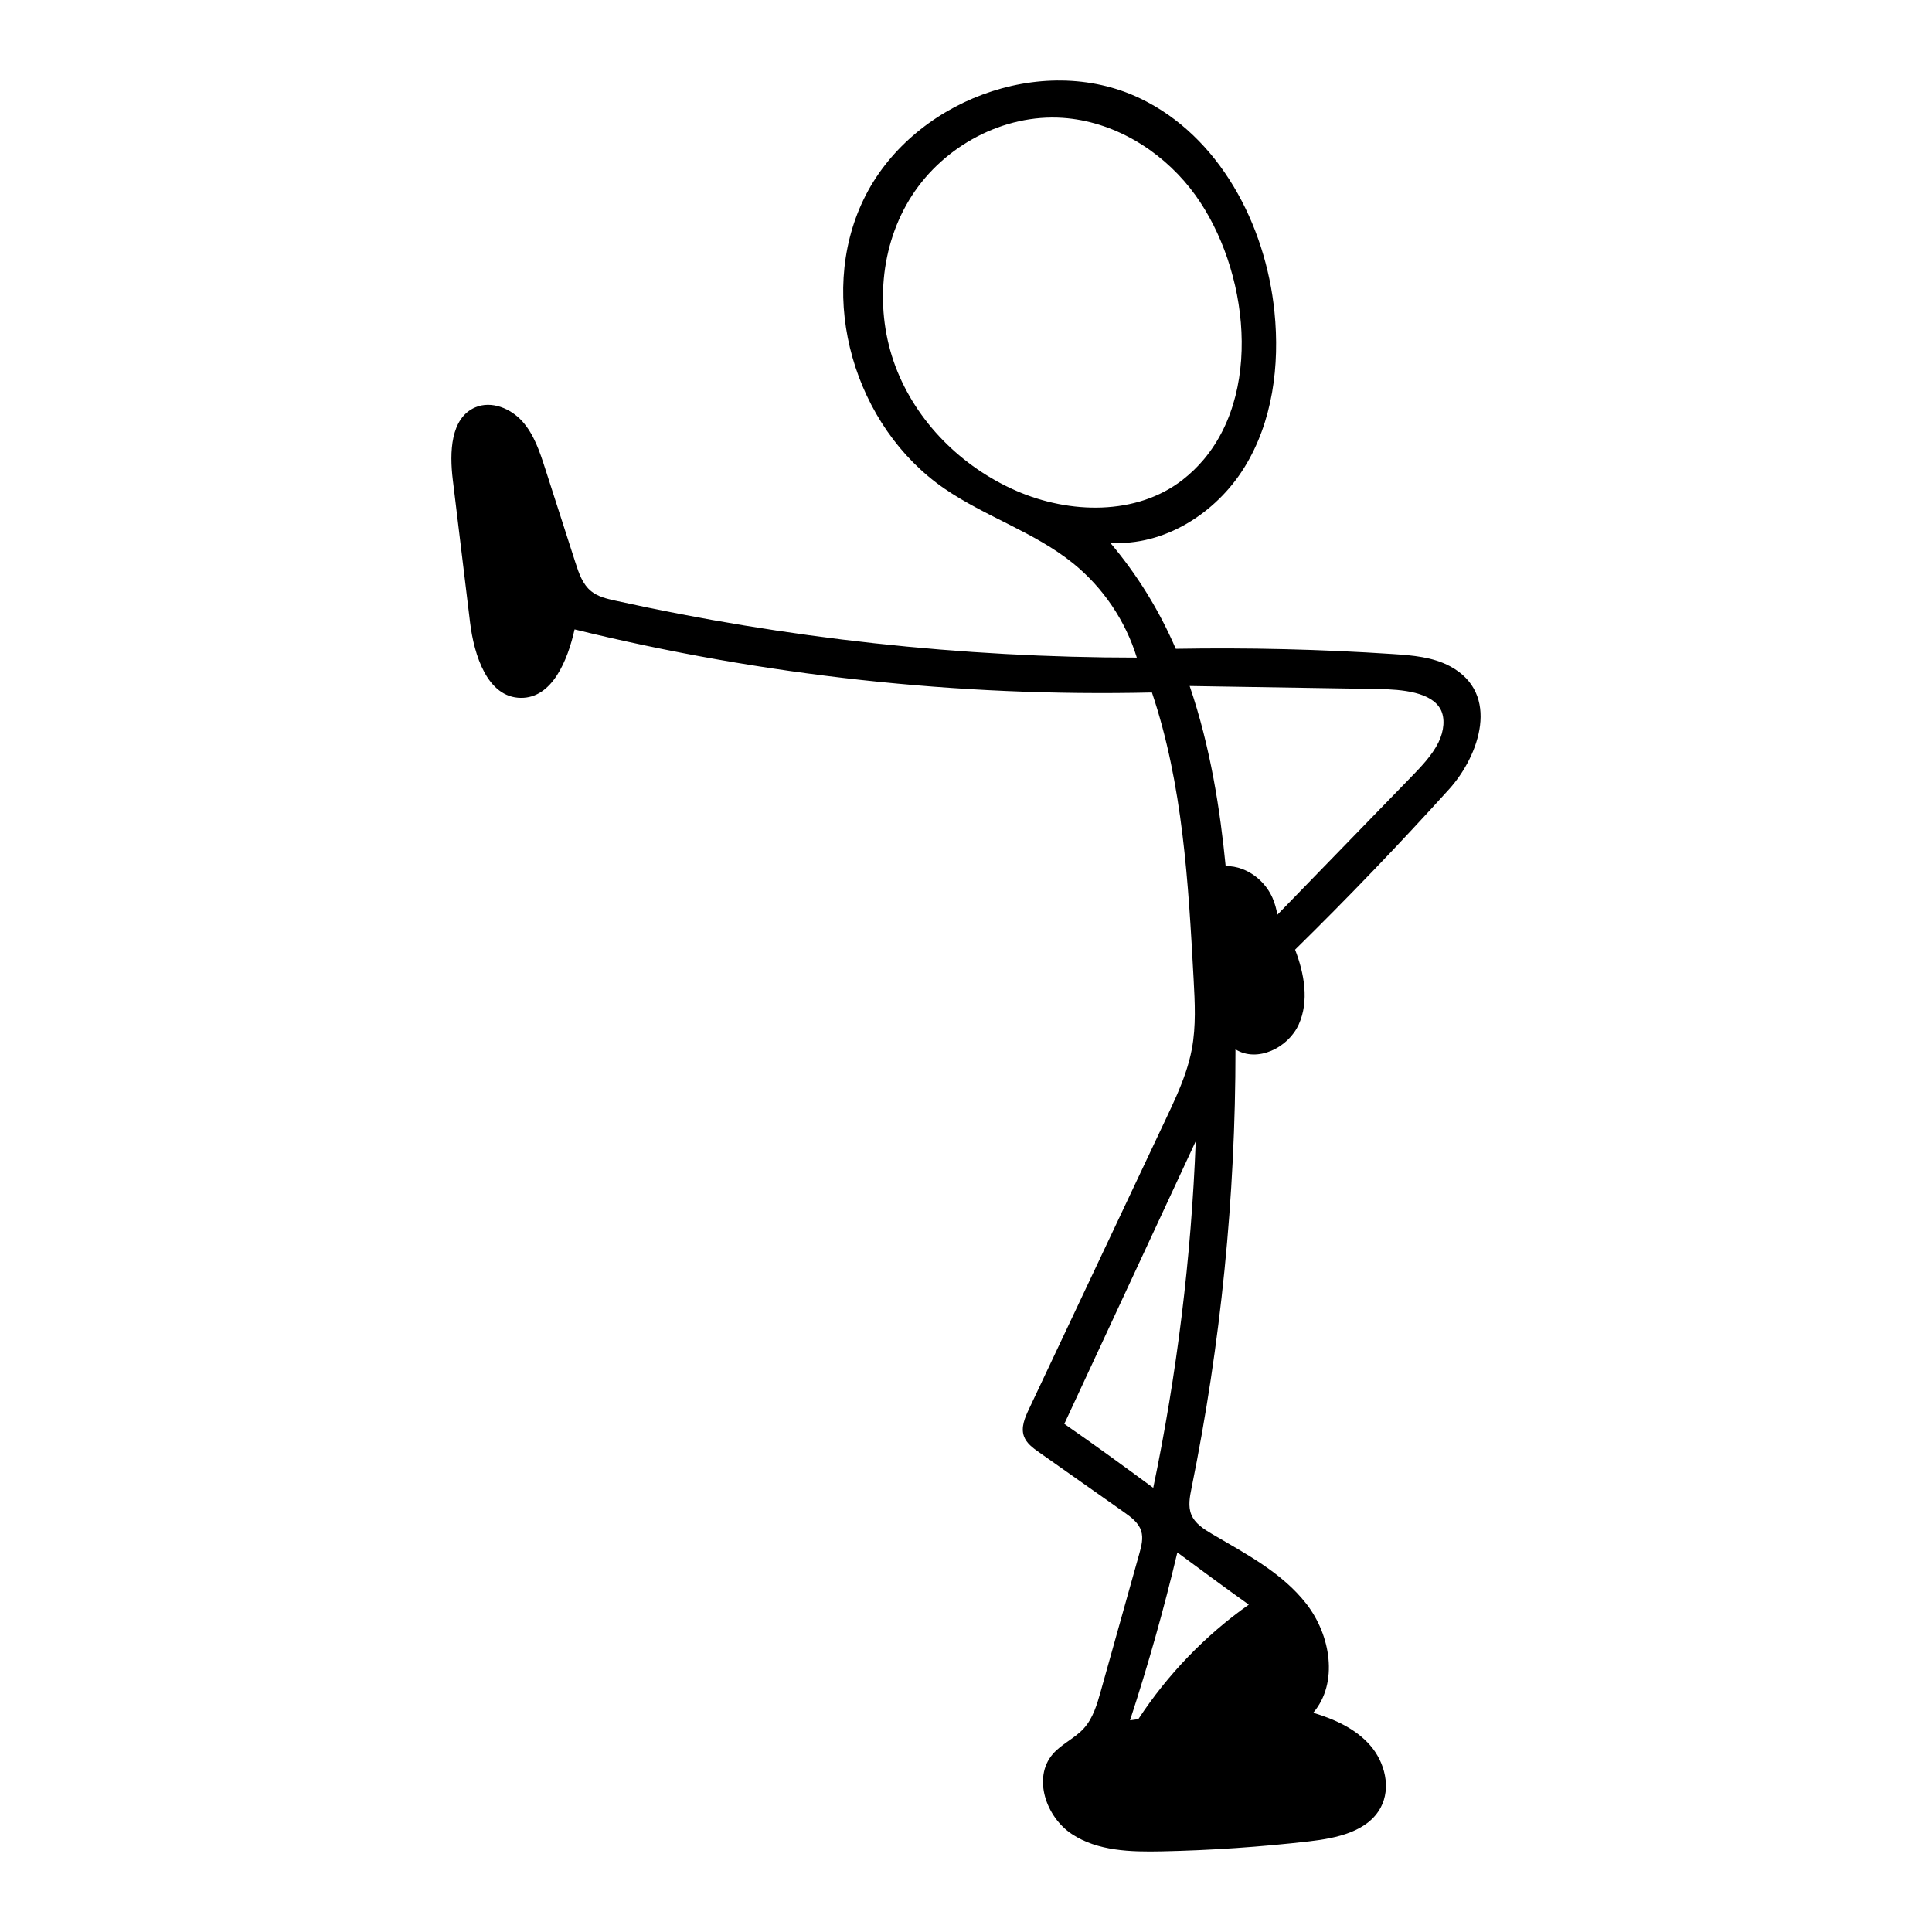 <?xml version="1.0" encoding="utf-8"?>
<!-- Designed by Vexels.com - 2019 All Rights Reserved - https://vexels.com/terms-and-conditions/  -->
<svg version="1.1" id="Layer_1" xmlns="http://www.w3.org/2000/svg" xmlns:xlink="http://www.w3.org/1999/xlink" x="0px" y="0px"
	 viewBox="0 0 1200 1200" enable-background="new 0 0 1200 1200" xml:space="preserve">
<path d="M724.126,695.033c-28.36,60.098-56.721,120.195-85.081,180.293c-2.486,5.267-5.019,11.234-3.072,16.723
	c1.534,4.325,5.498,7.24,9.249,9.884c17.654,12.441,35.309,24.883,52.963,37.324c4.353,3.068,8.973,6.487,10.599,11.559
	c1.466,4.575,0.171,9.526-1.126,14.152c-7.977,28.458-15.954,56.917-23.931,85.375c-2.328,8.304-4.833,16.937-10.648,23.307
	c-5.634,6.17-13.841,9.585-19.261,15.943c-12.482,14.641-4.112,39.013,11.949,49.606c16.061,10.593,36.545,11.113,55.78,10.712
	c30.653-0.639,61.276-2.718,91.734-6.23c16.914-1.95,36.253-5.977,44.293-20.985c6.53-12.19,2.633-28.02-6.411-38.48
	c-9.045-10.46-22.244-16.4-35.49-20.371c15.884-18.631,10.774-48.362-4.269-67.678c-15.043-19.316-37.524-31.023-58.636-43.42
	c-5.145-3.021-10.568-6.479-12.82-12.004c-2.094-5.135-0.986-10.948,0.117-16.383c18.206-89.644,27.371-181.121,27.31-272.595
	c13.521,8.434,32.722-0.907,39.286-15.428s3.479-31.615-2.247-46.486c32.857-32.27,64.759-65.511,95.652-99.665
	c18.654-20.623,32.353-59.333,0.57-76.361c-10.68-5.722-23.165-6.768-35.255-7.565c-44.958-2.966-90.04-4.056-135.089-3.268
	c-10.207-23.806-23.973-46.082-40.7-65.859c33.366,2.183,65.651-18.311,83.27-46.731c17.619-28.419,22.102-63.447,18.734-96.715
	c-5.506-54.38-34.305-109.173-83.652-132.677c-61.057-29.081-142.234,2.03-171.584,62.958
	c-29.35,60.928-5.566,141.121,50.151,179.453c25.44,17.502,55.966,27.039,79.987,46.443c18.608,15.032,32.587,35.716,39.596,58.587
	c-108.869-0.015-217.733-11.911-324.036-35.407c-5.236-1.157-10.667-2.437-14.843-5.801c-5.331-4.295-7.683-11.193-9.78-17.709
	c-6.281-19.514-12.563-39.029-18.844-58.543c-3.334-10.359-6.851-21.045-14.083-29.178c-7.232-8.133-19.255-13.057-29.269-8.796
	c-15.537,6.61-16.052,28.109-14.022,44.871c3.577,29.547,7.155,59.094,10.732,88.641c2.486,20.533,10.823,46.692,31.505,46.935
	c19.602,0.23,29.164-23.396,33.425-42.53c117.12,28.738,238.04,41.953,358.603,39.19c19.194,57.046,22.624,118.008,25.893,178.108
	c0.786,14.449,1.562,29.063-1.094,43.288c-0.954,5.11-2.339,10.105-4.008,15.016C732.962,676.284,728.53,685.701,724.126,695.033z
	 M734.53,298.04c-28.619,22.268-70.151,21.276-103.388,6.778c-33.78-14.734-62.009-42.734-74.959-77.237
	s-9.771-75.15,10.233-106.102c20.004-30.952,56.935-50.781,93.703-48.271c30.979,2.114,59.92,19.428,79.17,43.793
	c34.339,43.465,46.616,122.752,8.504,168.248C743.906,289.889,739.495,294.177,734.53,298.04z M761.276,537.939
	c-3.386-34.477-9.354-73.762-22.355-111.854l117.056,1.873c15.125,0.241,33.213,1.912,38.863,12.774
	c2.746,5.278,2.201,13.119-1.42,20.462c-3.978,8.07-10.976,15.274-17.74,22.242l-82.296,84.742
	c-0.565-3.523-1.517-7.066-3.029-10.521c-3.55-8.107-10.554-14.794-18.735-17.887C768.202,538.479,764.703,537.875,761.276,537.939z
	 M731.273,964.244c14.653,10.845,29.474,21.776,44.369,32.431c-26.997,19.035-50.494,43.477-68.604,71.114
	c-1.747,0.226-3.463,0.471-5.157,0.729C713.109,1034.255,722.918,999.448,731.273,964.244z M661.059,884.388l81.631-175.552
	c-2.784,72.271-11.633,144.463-26.396,215.281C698.025,910.642,679.487,897.139,661.059,884.388z"/>
</svg>
